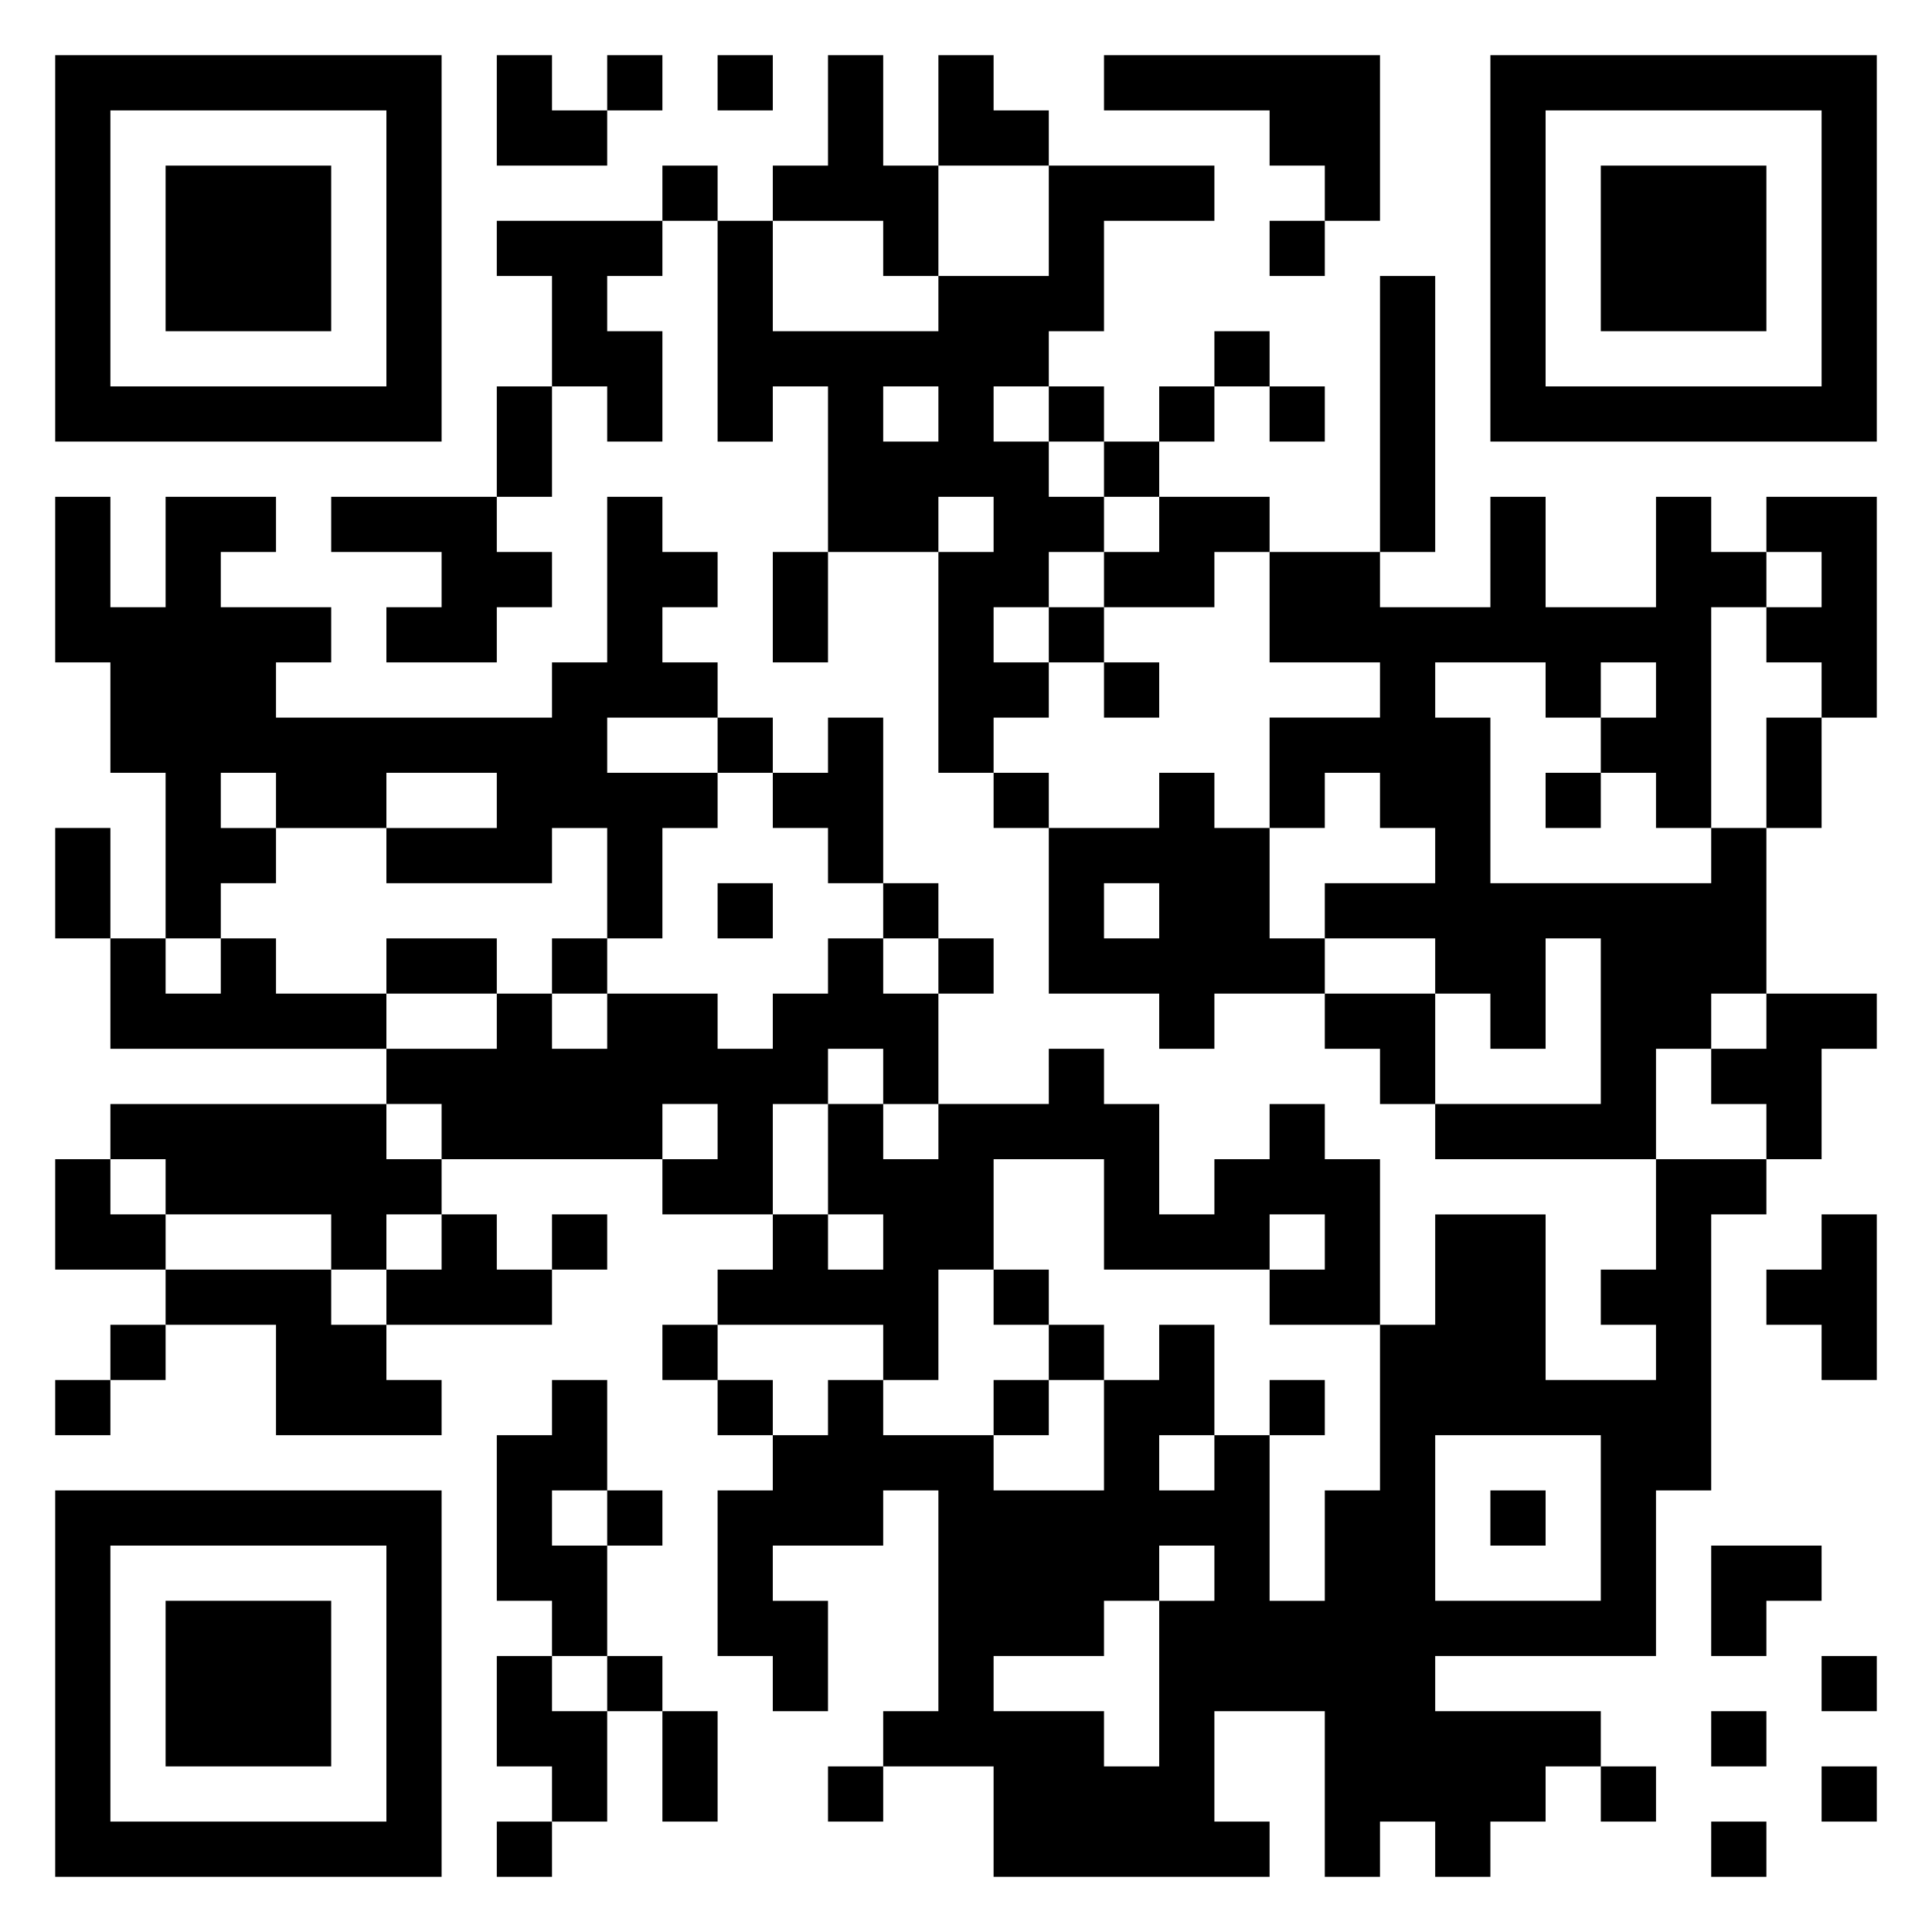<svg xmlns="http://www.w3.org/2000/svg" viewBox="0 0 35 35"><path d="M1 1h7v7h-7zM9 1h1v1h1v1h-2zM11 1h1v1h-1zM13 1h1v1h-1zM15 1h1v2h1v2h-1v-1h-2v-1h1zM17 1h1v1h1v1h-2zM20 1h5v3h-1v-1h-1v-1h-3zM27 1h7v7h-7zM2 2v5h5v-5zM28 2v5h5v-5zM3 3h3v3h-3zM12 3h1v1h-1zM19 3h3v1h-2v2h-1v1h-1v1h1v1h1v1h-1v1h-1v1h1v1h-1v1h-1v-4h1v-1h-1v1h-2v-3h-1v1h-1v-4h1v2h3v-1h2zM29 3h3v3h-3zM9 4h3v1h-1v1h1v2h-1v-1h-1v-2h-1zM23 4h1v1h-1zM25 5h1v5h-1zM22 6h1v1h-1zM9 7h1v2h-1zM16 7v1h1v-1zM19 7h1v1h-1zM21 7h1v1h-1zM23 7h1v1h-1zM20 8h1v1h-1zM1 9h1v2h1v-2h2v1h-1v1h2v1h-1v1h5v-1h1v-3h1v1h1v1h-1v1h1v1h-2v1h2v1h-1v2h-1v-2h-1v1h-3v-1h2v-1h-2v1h-2v-1h-1v1h1v1h-1v1h-1v-3h-1v-2h-1zM6 9h3v1h1v1h-1v1h-2v-1h1v-1h-2zM21 9h2v1h-1v1h-2v-1h1zM27 9h1v2h2v-2h1v1h1v1h-1v4h-1v-1h-1v-1h1v-1h-1v1h-1v-1h-2v1h1v3h4v-1h1v3h-1v1h-1v2h-4v-1h3v-3h-1v2h-1v-1h-1v-1h-2v-1h2v-1h-1v-1h-1v1h-1v-2h2v-1h-2v-2h2v1h2zM32 9h2v4h-1v-1h-1v-1h1v-1h-1zM14 10h1v2h-1zM19 11h1v1h-1zM20 12h1v1h-1zM13 13h1v1h-1zM15 13h1v3h-1v-1h-1v-1h1zM32 13h1v2h-1zM18 14h1v1h-1zM21 14h1v1h1v2h1v1h-2v1h-1v-1h-2v-3h2zM28 14h1v1h-1zM1 15h1v2h-1zM13 16h1v1h-1zM16 16h1v1h-1zM20 16v1h1v-1zM2 17h1v1h1v-1h1v1h2v1h-5zM7 17h2v1h-2zM10 17h1v1h-1zM15 17h1v1h1v2h-1v-1h-1v1h-1v2h-2v-1h1v-1h-1v1h-4v-1h-1v-1h2v-1h1v1h1v-1h2v1h1v-1h1zM17 17h1v1h-1zM24 18h2v2h-1v-1h-1zM32 18h2v1h-1v2h-1v-1h-1v-1h1zM19 19h1v1h1v2h1v-1h1v-1h1v1h1v3h-2v-1h1v-1h-1v1h-3v-2h-2v2h-1v2h-1v-1h-3v-1h1v-1h1v1h1v-1h-1v-2h1v1h1v-1h2zM2 20h5v1h1v1h-1v1h-1v-1h-3v-1h-1zM1 21h1v1h1v1h-2zM30 21h2v1h-1v5h-1v3h-4v1h3v1h-1v1h-1v1h-1v-1h-1v1h-1v-3h-2v2h1v1h-5v-2h-2v-1h1v-4h-1v1h-2v1h1v2h-1v-1h-1v-3h1v-1h1v-1h1v1h2v1h2v-2h1v-1h1v2h-1v1h1v-1h1v3h1v-2h1v-3h1v-2h2v3h2v-1h-1v-1h1zM8 22h1v1h1v1h-3v-1h1zM10 22h1v1h-1zM33 22h1v3h-1v-1h-1v-1h1zM3 23h3v1h1v1h1v1h-3v-2h-2zM18 23h1v1h-1zM2 24h1v1h-1zM12 24h1v1h-1zM19 24h1v1h-1zM1 25h1v1h-1zM10 25h1v2h-1v1h1v2h-1v-1h-1v-3h1zM13 25h1v1h-1zM18 25h1v1h-1zM23 25h1v1h-1zM26 26v3h3v-3zM1 27h7v7h-7zM11 27h1v1h-1zM27 27h1v1h-1zM2 28v5h5v-5zM21 28v1h-1v1h-2v1h2v1h1v-3h1v-1zM31 28h2v1h-1v1h-1zM3 29h3v3h-3zM9 30h1v1h1v2h-1v-1h-1zM11 30h1v1h-1zM33 30h1v1h-1zM12 31h1v2h-1zM31 31h1v1h-1zM15 32h1v1h-1zM29 32h1v1h-1zM33 32h1v1h-1zM9 33h1v1h-1zM31 33h1v1h-1z"/></svg>